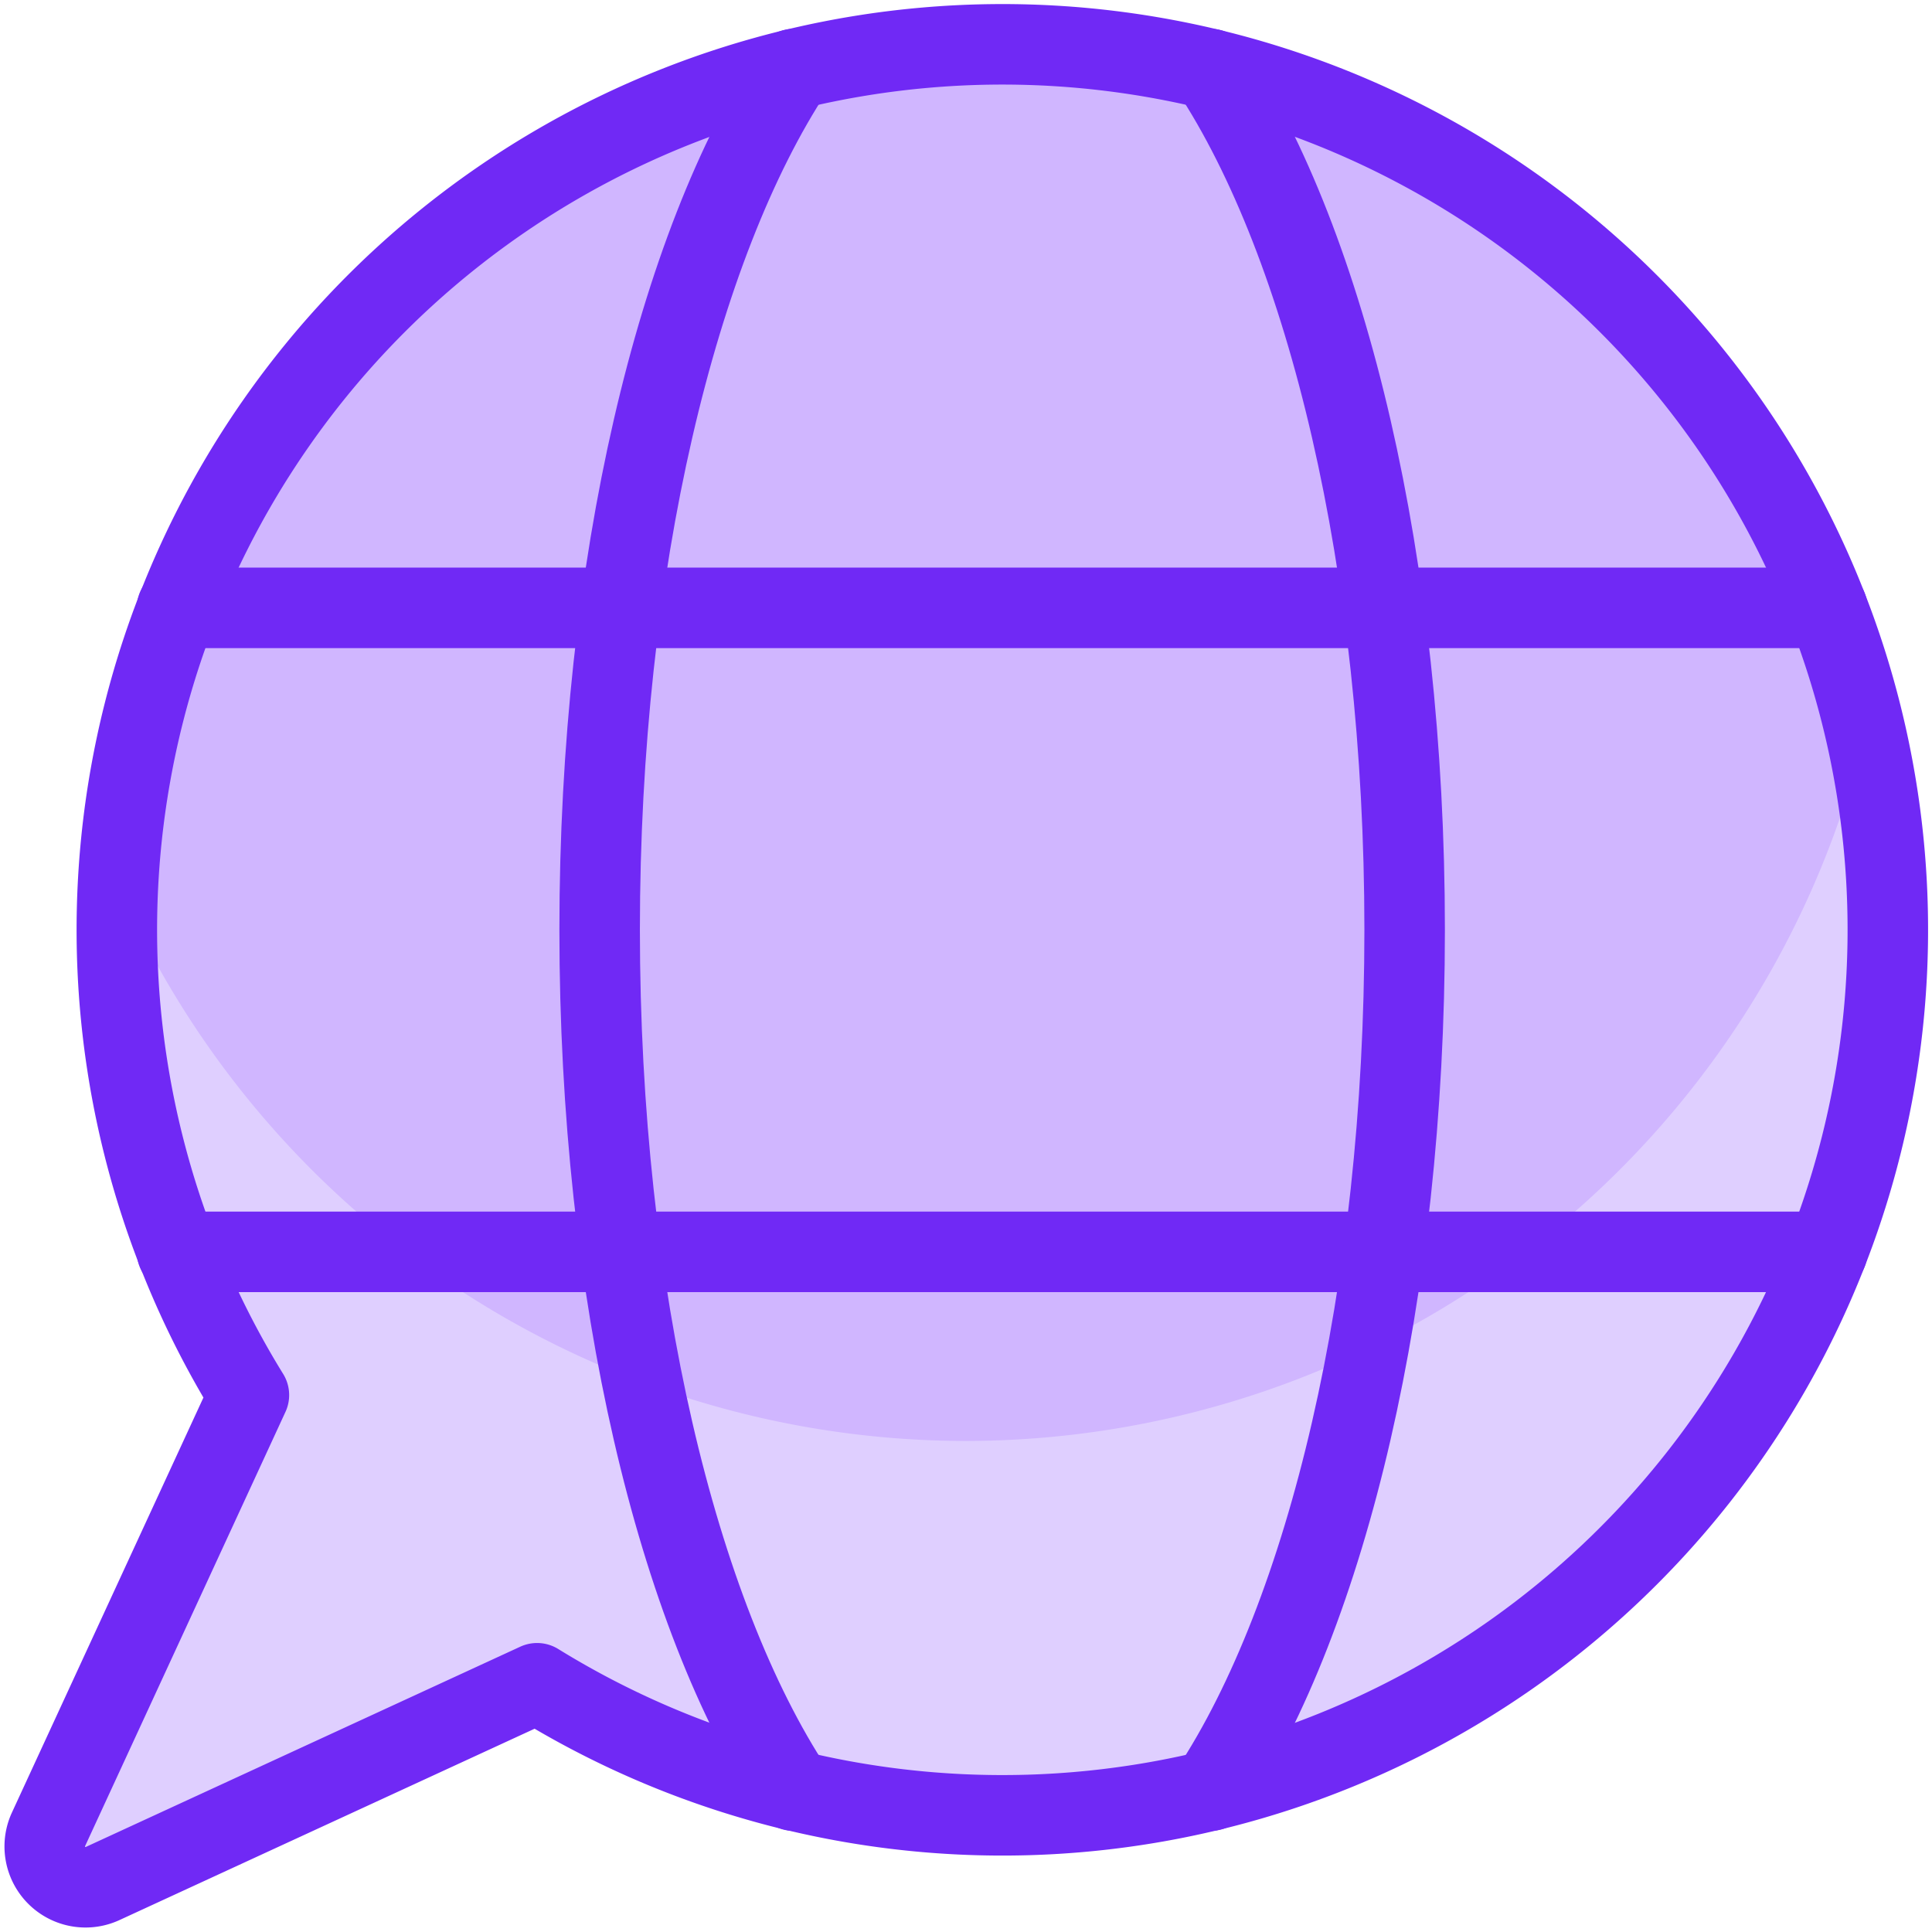 <svg xmlns="http://www.w3.org/2000/svg" viewBox="0 0 24 24" id="Ecology-Globe-Message--Streamline-Ultimate">
  <desc>
    Ecology Globe Message Streamline Icon: https://streamlinehq.com
  </desc>
  <defs></defs>
  <title>ecology-globe-message</title>
  <path d="m0.6 22.73 2.492 -5.4a11 11 0 1 1 3.58 3.58L1.27 23.4a0.507 0.507 0 0 1 -0.67 -0.67Z" fill="#d0b6ff" stroke-width="1"></path>
  <path d="M12 17.9a11.5 11.5 0 0 1 -10.524 -6.874c-0.009 0.175 -0.027 0.348 -0.027 0.525a10.954 10.954 0 0 0 1.64 5.78L0.6 22.73a0.507 0.507 0 0 0 0.673 0.673l5.4 -2.492A10.986 10.986 0 0 0 23.167 9.1 11.5 11.5 0 0 1 12 17.9Z" fill="#dfcfff" stroke-width="1"></path>
  <path d="m0.6 22.73 2.492 -5.4a11 11 0 1 1 3.58 3.58L1.27 23.4a0.507 0.507 0 0 1 -0.67 -0.67Z" fill="none" stroke="#7029f5" stroke-linecap="round" stroke-linejoin="round" stroke-width="1"></path>
  <path d="m22.699 7.551 -20.5 0" fill="none" stroke="#7029f5" stroke-linecap="round" stroke-linejoin="round" stroke-width="1"></path>
  <path d="m22.699 15.551 -20.5 0" fill="none" stroke="#7029f5" stroke-linecap="round" stroke-linejoin="round" stroke-width="1"></path>
  <path d="M15.04 22.244c1.444 -2.192 2.409 -6.161 2.409 -10.693S16.484 3.049 15.04 0.858" fill="none" stroke="#7029f5" stroke-linecap="round" stroke-linejoin="round" stroke-width="1"></path>
  <path d="M9.858 22.244c-1.444 -2.192 -2.409 -6.161 -2.409 -10.693S8.414 3.049 9.858 0.858" fill="none" stroke="#7029f5" stroke-linecap="round" stroke-linejoin="round" stroke-width="1"></path>
</svg>